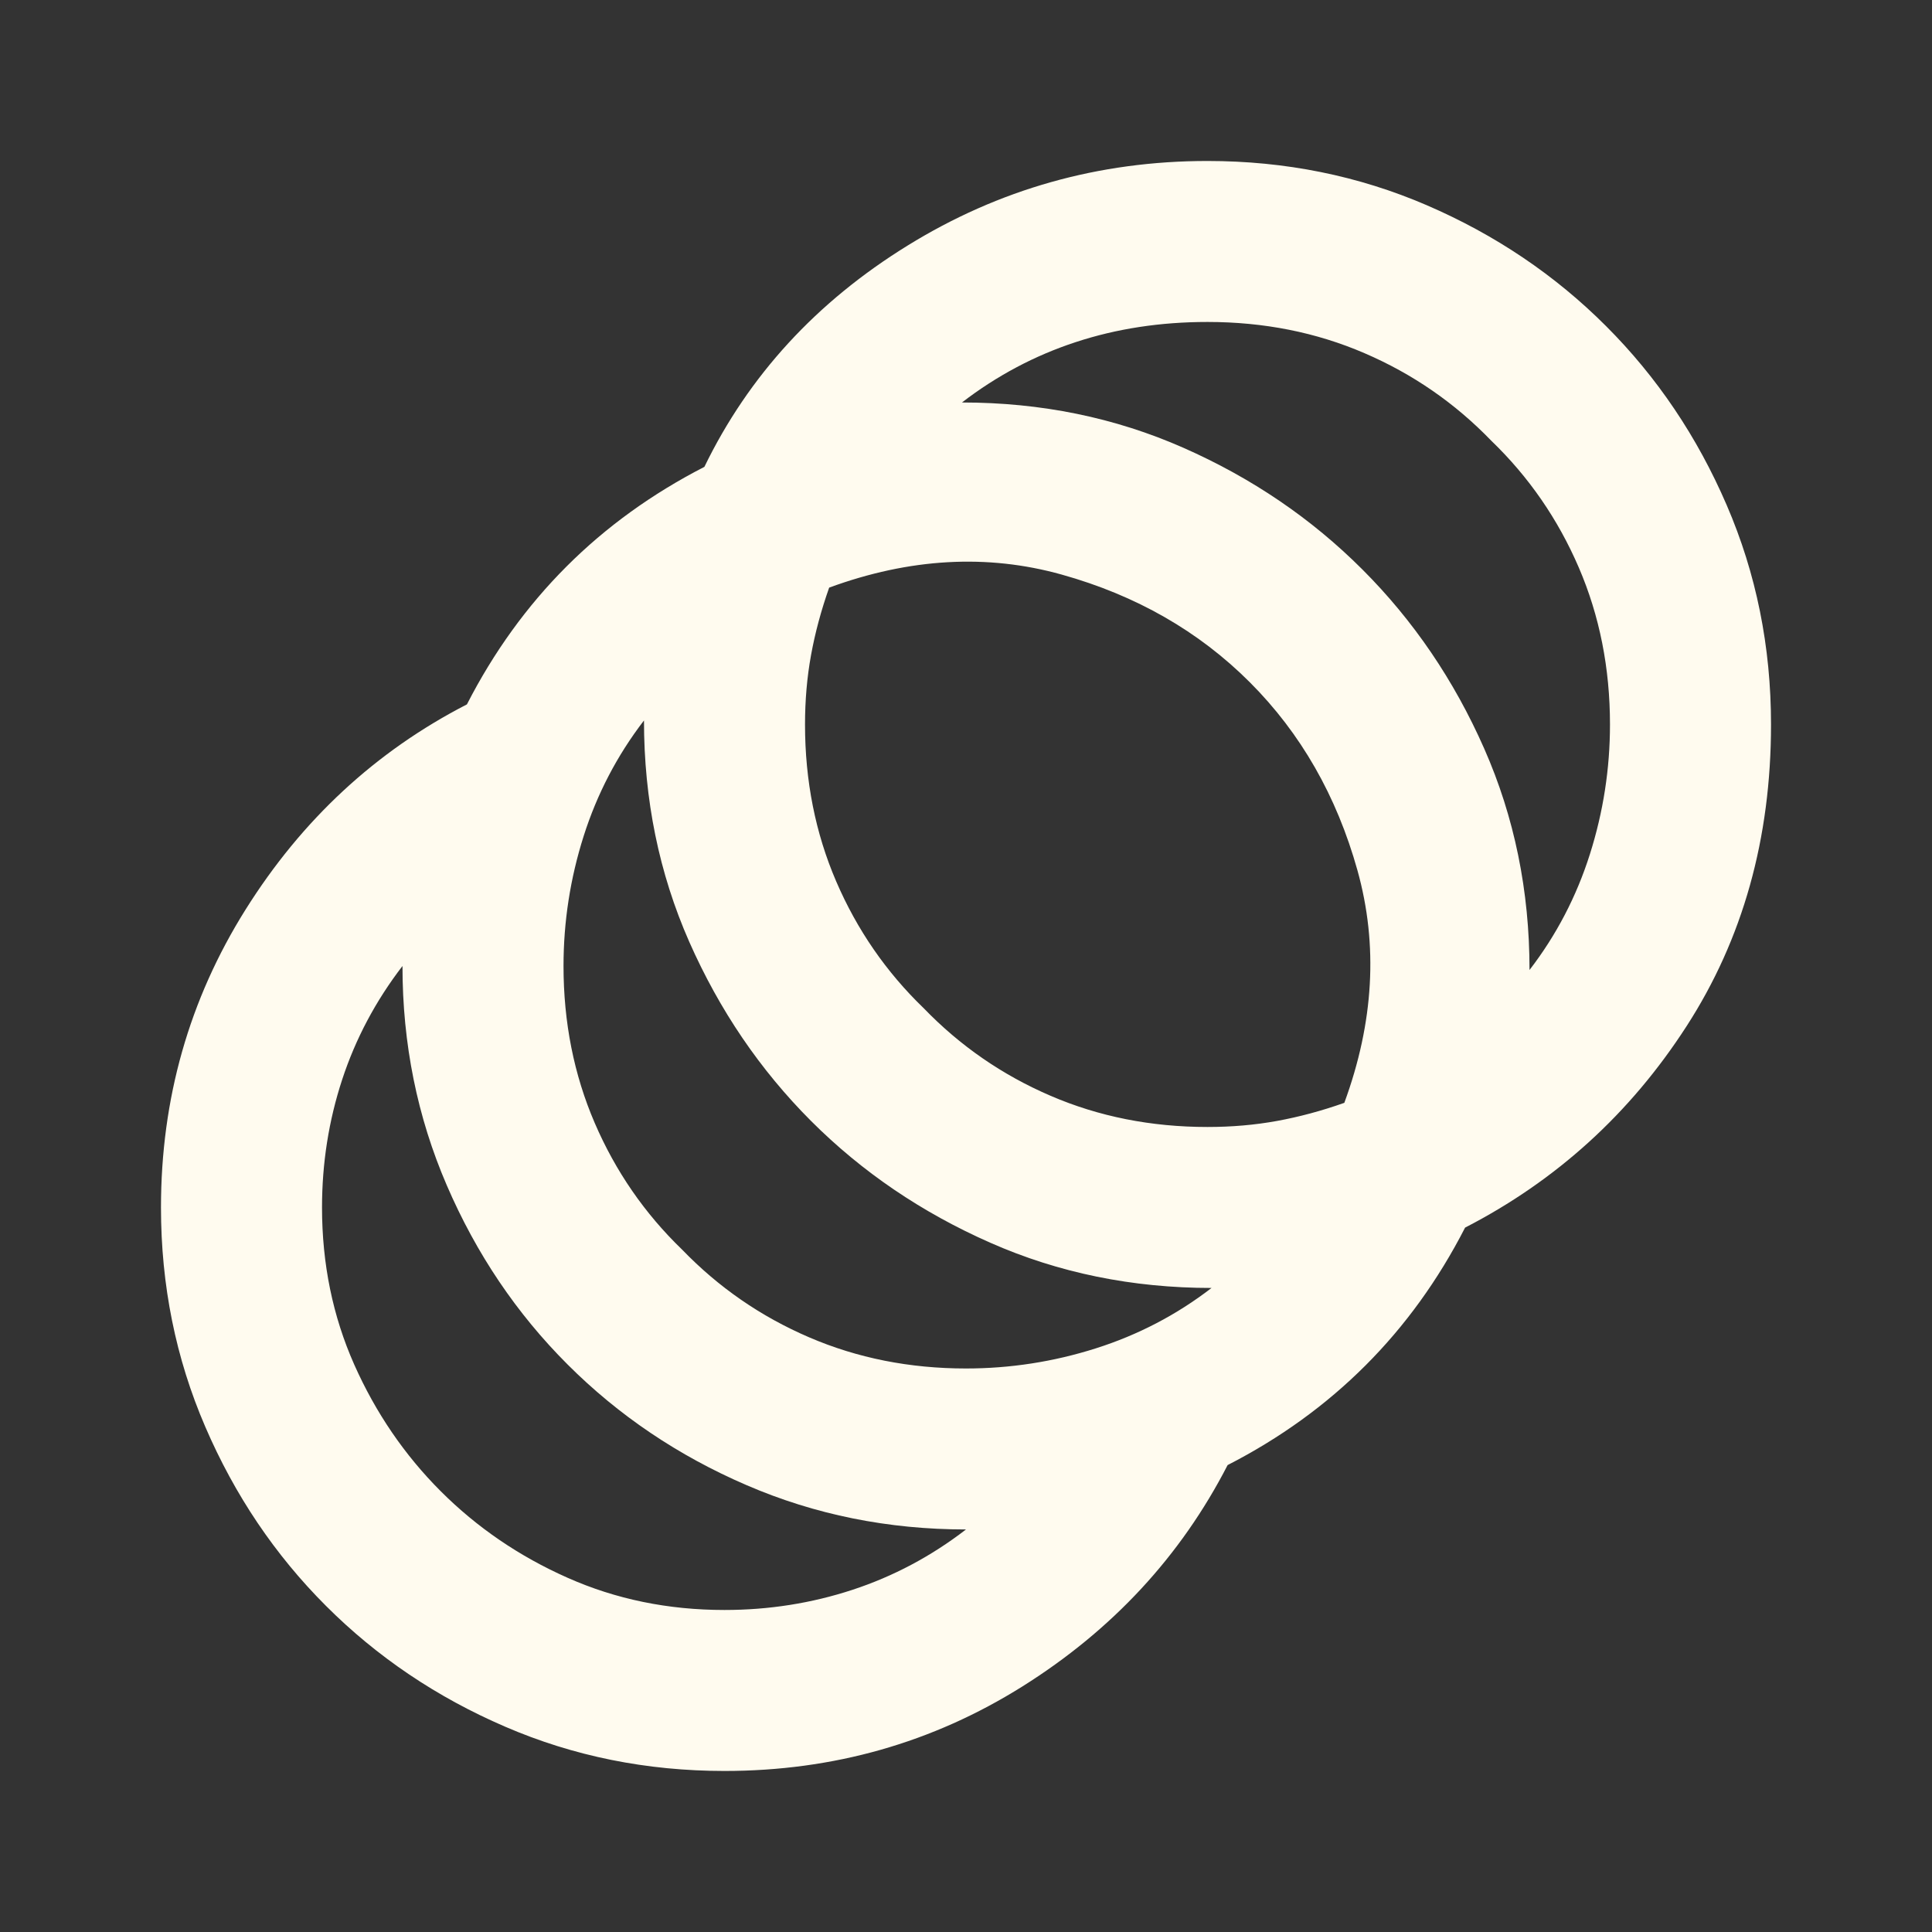 <svg width="34" height="34" viewBox="0 0 34 34" fill="none" xmlns="http://www.w3.org/2000/svg">
<rect x="0" y="0" width="34" height="34" fill="#333333" stroke="none"/>
<mask id="mask0_126_1840" style="mask-type:alpha" maskUnits="userSpaceOnUse" x="0" y="0" width="34" height="34">
<rect width="34" height="34" fill="#FFFBEF"/>
</mask>
<g mask="url(#mask0_126_1840)">
<path d="M12.75 31.166C11.381 31.166 10.094 30.907 8.89 30.387C7.685 29.868 6.635 29.159 5.738 28.262C4.84 27.365 4.132 26.314 3.613 25.11C3.093 23.906 2.833 22.619 2.833 21.25C2.833 19.337 3.329 17.59 4.321 16.008C5.313 14.426 6.611 13.222 8.217 12.396C8.689 11.475 9.273 10.666 9.97 9.969C10.666 9.273 11.475 8.689 12.396 8.216C13.175 6.611 14.367 5.312 15.973 4.321C17.578 3.329 19.337 2.833 21.25 2.833C22.619 2.833 23.906 3.093 25.11 3.612C26.315 4.132 27.365 4.84 28.262 5.737C29.16 6.634 29.868 7.685 30.387 8.889C30.907 10.093 31.167 11.38 31.167 12.75C31.167 14.757 30.671 16.527 29.679 18.062C28.688 19.597 27.389 20.777 25.783 21.604C25.311 22.525 24.727 23.333 24.03 24.03C23.334 24.726 22.525 25.311 21.604 25.783C20.778 27.389 19.574 28.687 17.992 29.679C16.41 30.671 14.662 31.166 12.75 31.166ZM12.75 28.333C13.529 28.333 14.279 28.215 14.999 27.979C15.719 27.743 16.386 27.389 17 26.916C15.631 26.916 14.344 26.657 13.14 26.137C11.935 25.618 10.885 24.909 9.988 24.012C9.09 23.115 8.382 22.064 7.863 20.86C7.343 19.656 7.083 18.369 7.083 17C6.611 17.614 6.257 18.281 6.021 19.001C5.785 19.721 5.667 20.471 5.667 21.25C5.667 22.241 5.856 23.162 6.233 24.012C6.611 24.862 7.119 25.606 7.756 26.243C8.394 26.881 9.138 27.389 9.988 27.766C10.838 28.144 11.758 28.333 12.75 28.333ZM17 24.083C17.779 24.083 18.541 23.965 19.284 23.729C20.028 23.493 20.707 23.139 21.321 22.666C19.928 22.666 18.629 22.401 17.425 21.869C16.221 21.338 15.17 20.624 14.273 19.727C13.376 18.829 12.662 17.779 12.13 16.575C11.599 15.37 11.333 14.072 11.333 12.679C10.861 13.293 10.507 13.972 10.271 14.715C10.035 15.459 9.917 16.221 9.917 17C9.917 17.991 10.1 18.912 10.466 19.762C10.832 20.612 11.345 21.356 12.006 21.993C12.644 22.654 13.387 23.168 14.238 23.534C15.088 23.9 16.008 24.083 17 24.083ZM21.25 19.833C21.675 19.833 22.082 19.798 22.472 19.727C22.861 19.656 23.257 19.55 23.658 19.408C24.178 17.991 24.255 16.628 23.889 15.317C23.523 14.007 22.891 12.903 21.994 12.006C21.097 11.109 19.993 10.477 18.682 10.111C17.372 9.745 16.008 9.822 14.592 10.341C14.45 10.743 14.344 11.138 14.273 11.528C14.202 11.917 14.167 12.325 14.167 12.75C14.167 13.741 14.35 14.662 14.716 15.512C15.082 16.362 15.595 17.106 16.256 17.743C16.894 18.404 17.637 18.918 18.488 19.284C19.337 19.65 20.258 19.833 21.25 19.833ZM26.917 17.07C27.389 16.457 27.743 15.778 27.979 15.034C28.215 14.29 28.333 13.529 28.333 12.75C28.333 11.758 28.15 10.837 27.784 9.987C27.418 9.137 26.905 8.393 26.244 7.756C25.606 7.095 24.863 6.581 24.012 6.215C23.163 5.849 22.242 5.666 21.25 5.666C20.424 5.666 19.65 5.784 18.93 6.021C18.21 6.257 17.543 6.611 16.929 7.083C18.322 7.083 19.621 7.349 20.825 7.88C22.029 8.411 23.08 9.125 23.977 10.023C24.874 10.92 25.589 11.97 26.12 13.175C26.651 14.379 26.917 15.678 26.917 17.07Z" fill="#FFFBEF"/>
</g>
</svg>

